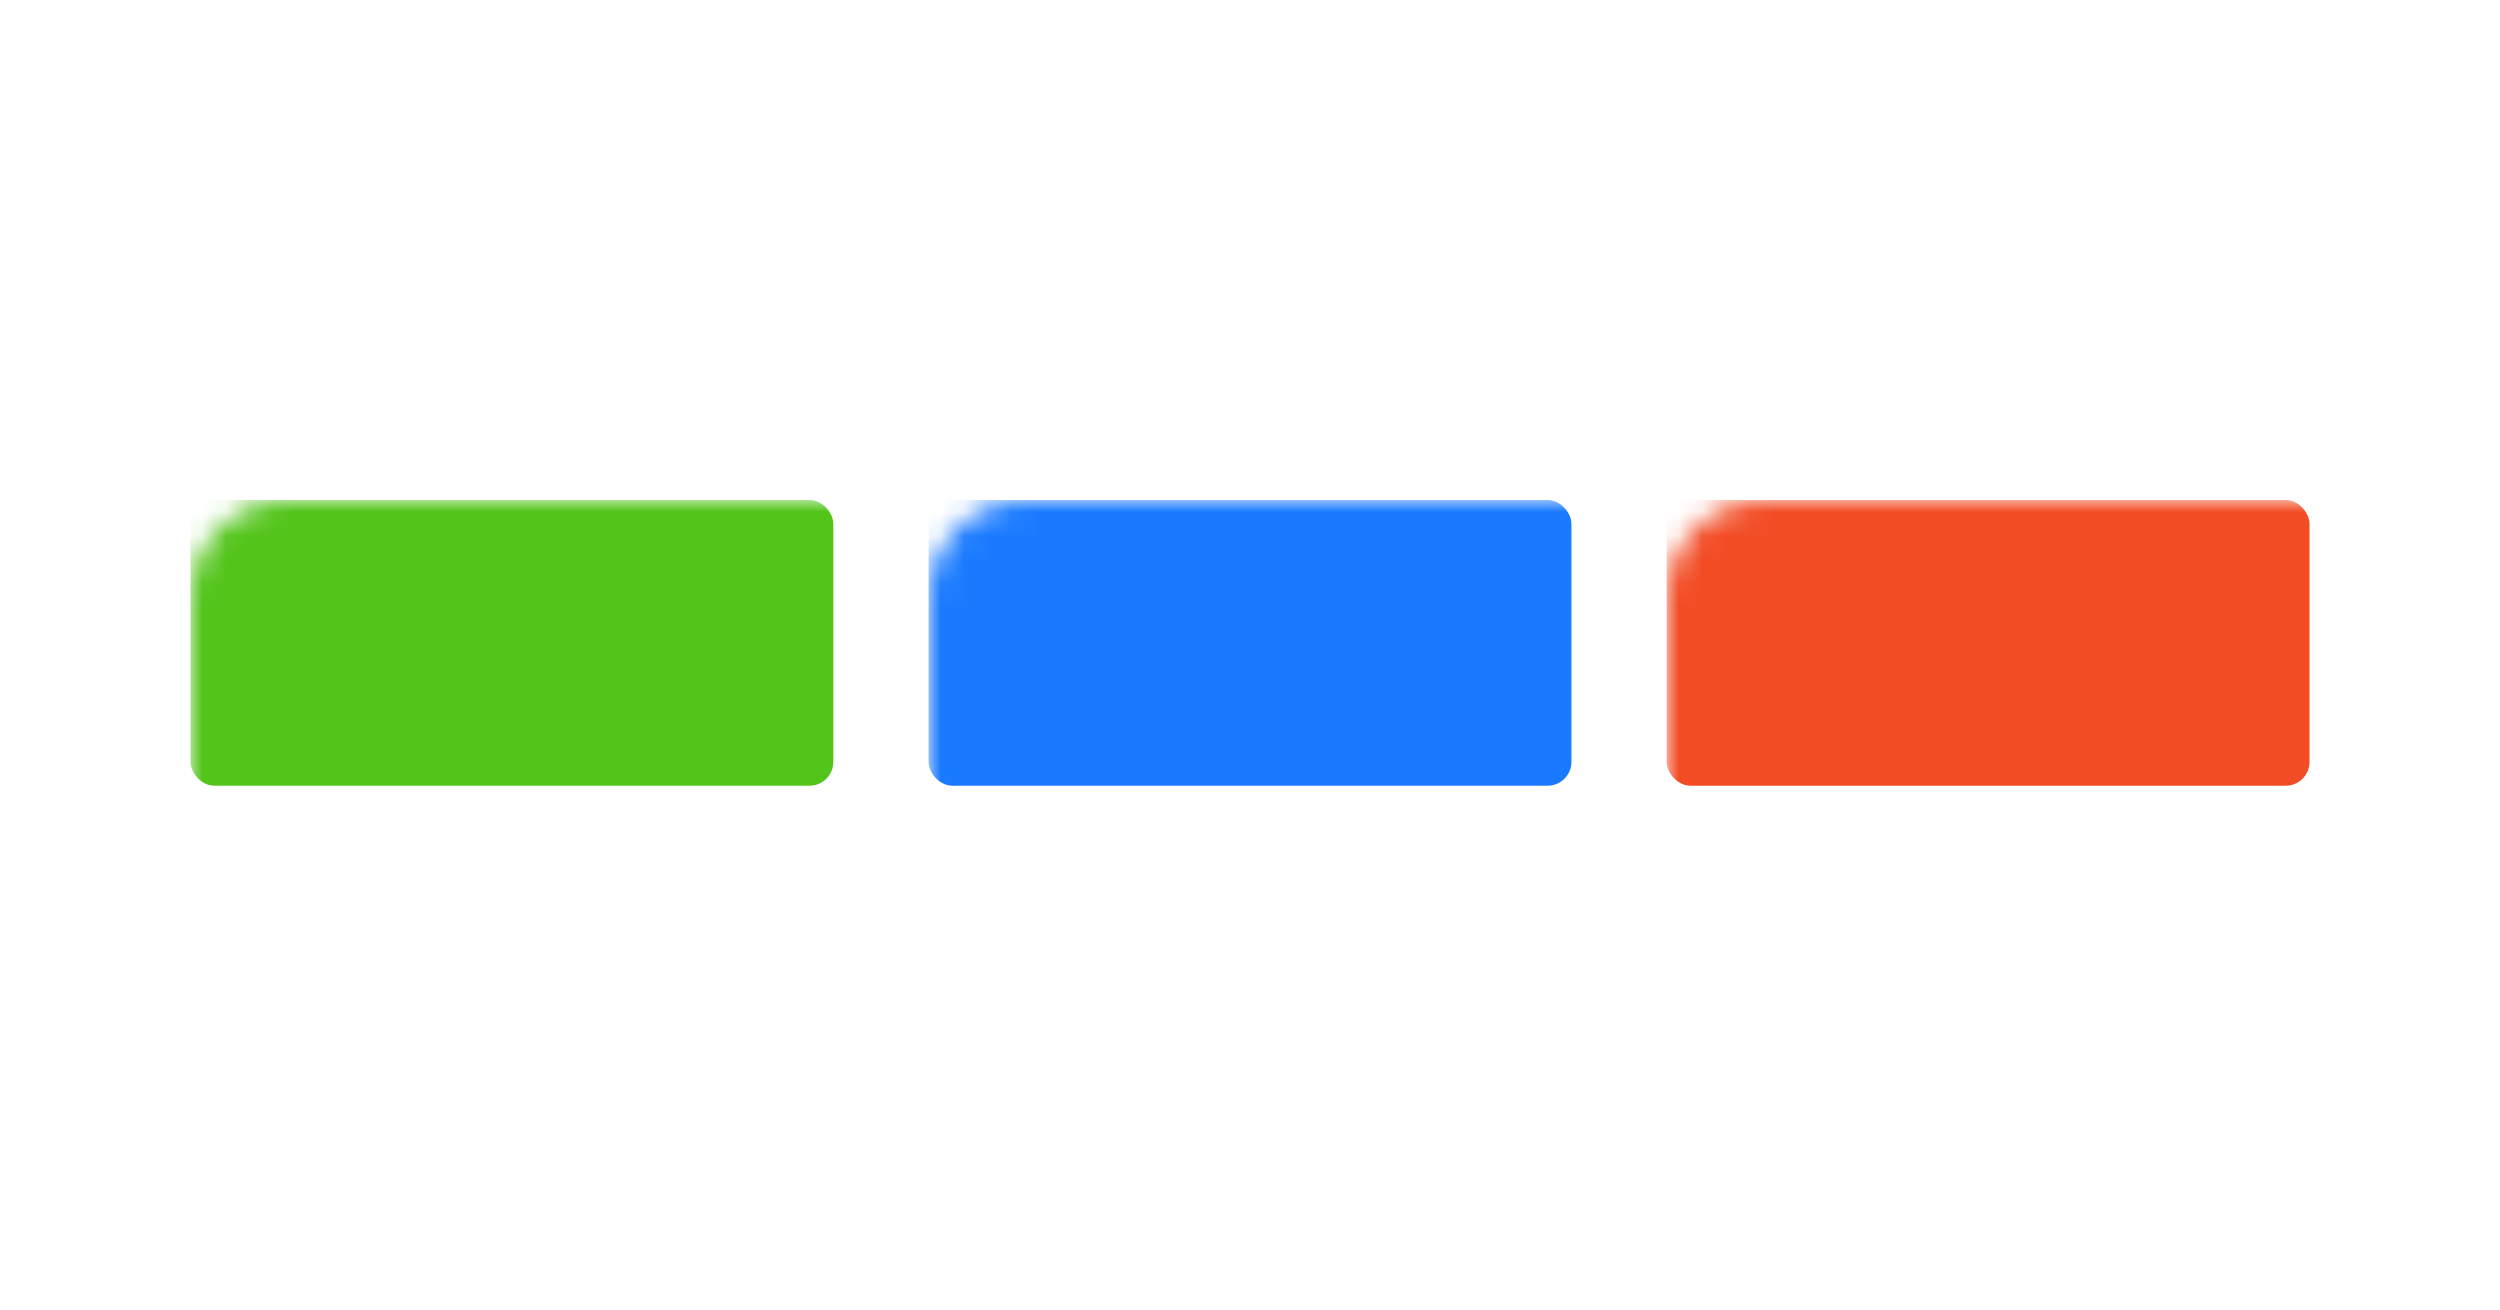 <?xml version="1.0" encoding="UTF-8"?>
<svg width="105px" height="55px" viewBox="0 0 105 55" version="1.1" xmlns="http://www.w3.org/2000/svg" xmlns:xlink="http://www.w3.org/1999/xlink">
    <title>presentational-bricks-widgets.conditional-display-base</title>
    <defs>
        <rect id="path-1" x="0" y="0" width="105" height="55" rx="4"></rect>
    </defs>
    <g id="nora" stroke="none" stroke-width="1" fill="none" fill-rule="evenodd">
        <g id="-构件概览图七" transform="translate(-573, -598)">
            <g id="presentational-bricks-widgets.conditional-display-base" transform="translate(573, 598)">
                <mask id="mask-2" fill="white">
                    <use xlink:href="#path-1"></use>
                </mask>
                <g id="矩形备份-46"></g>
                <rect id="矩形" fill="#52C41A" mask="url(#mask-2)" x="8" y="21" width="27" height="12" rx="1"></rect>
                <rect id="矩形备份-6" fill="#1A7AFF" mask="url(#mask-2)" x="39" y="21" width="27" height="12" rx="1"></rect>
                <rect id="矩形备份-7" fill="#F24C25" mask="url(#mask-2)" x="70" y="21" width="27" height="12" rx="1"></rect>
            </g>
        </g>
    </g>
</svg>